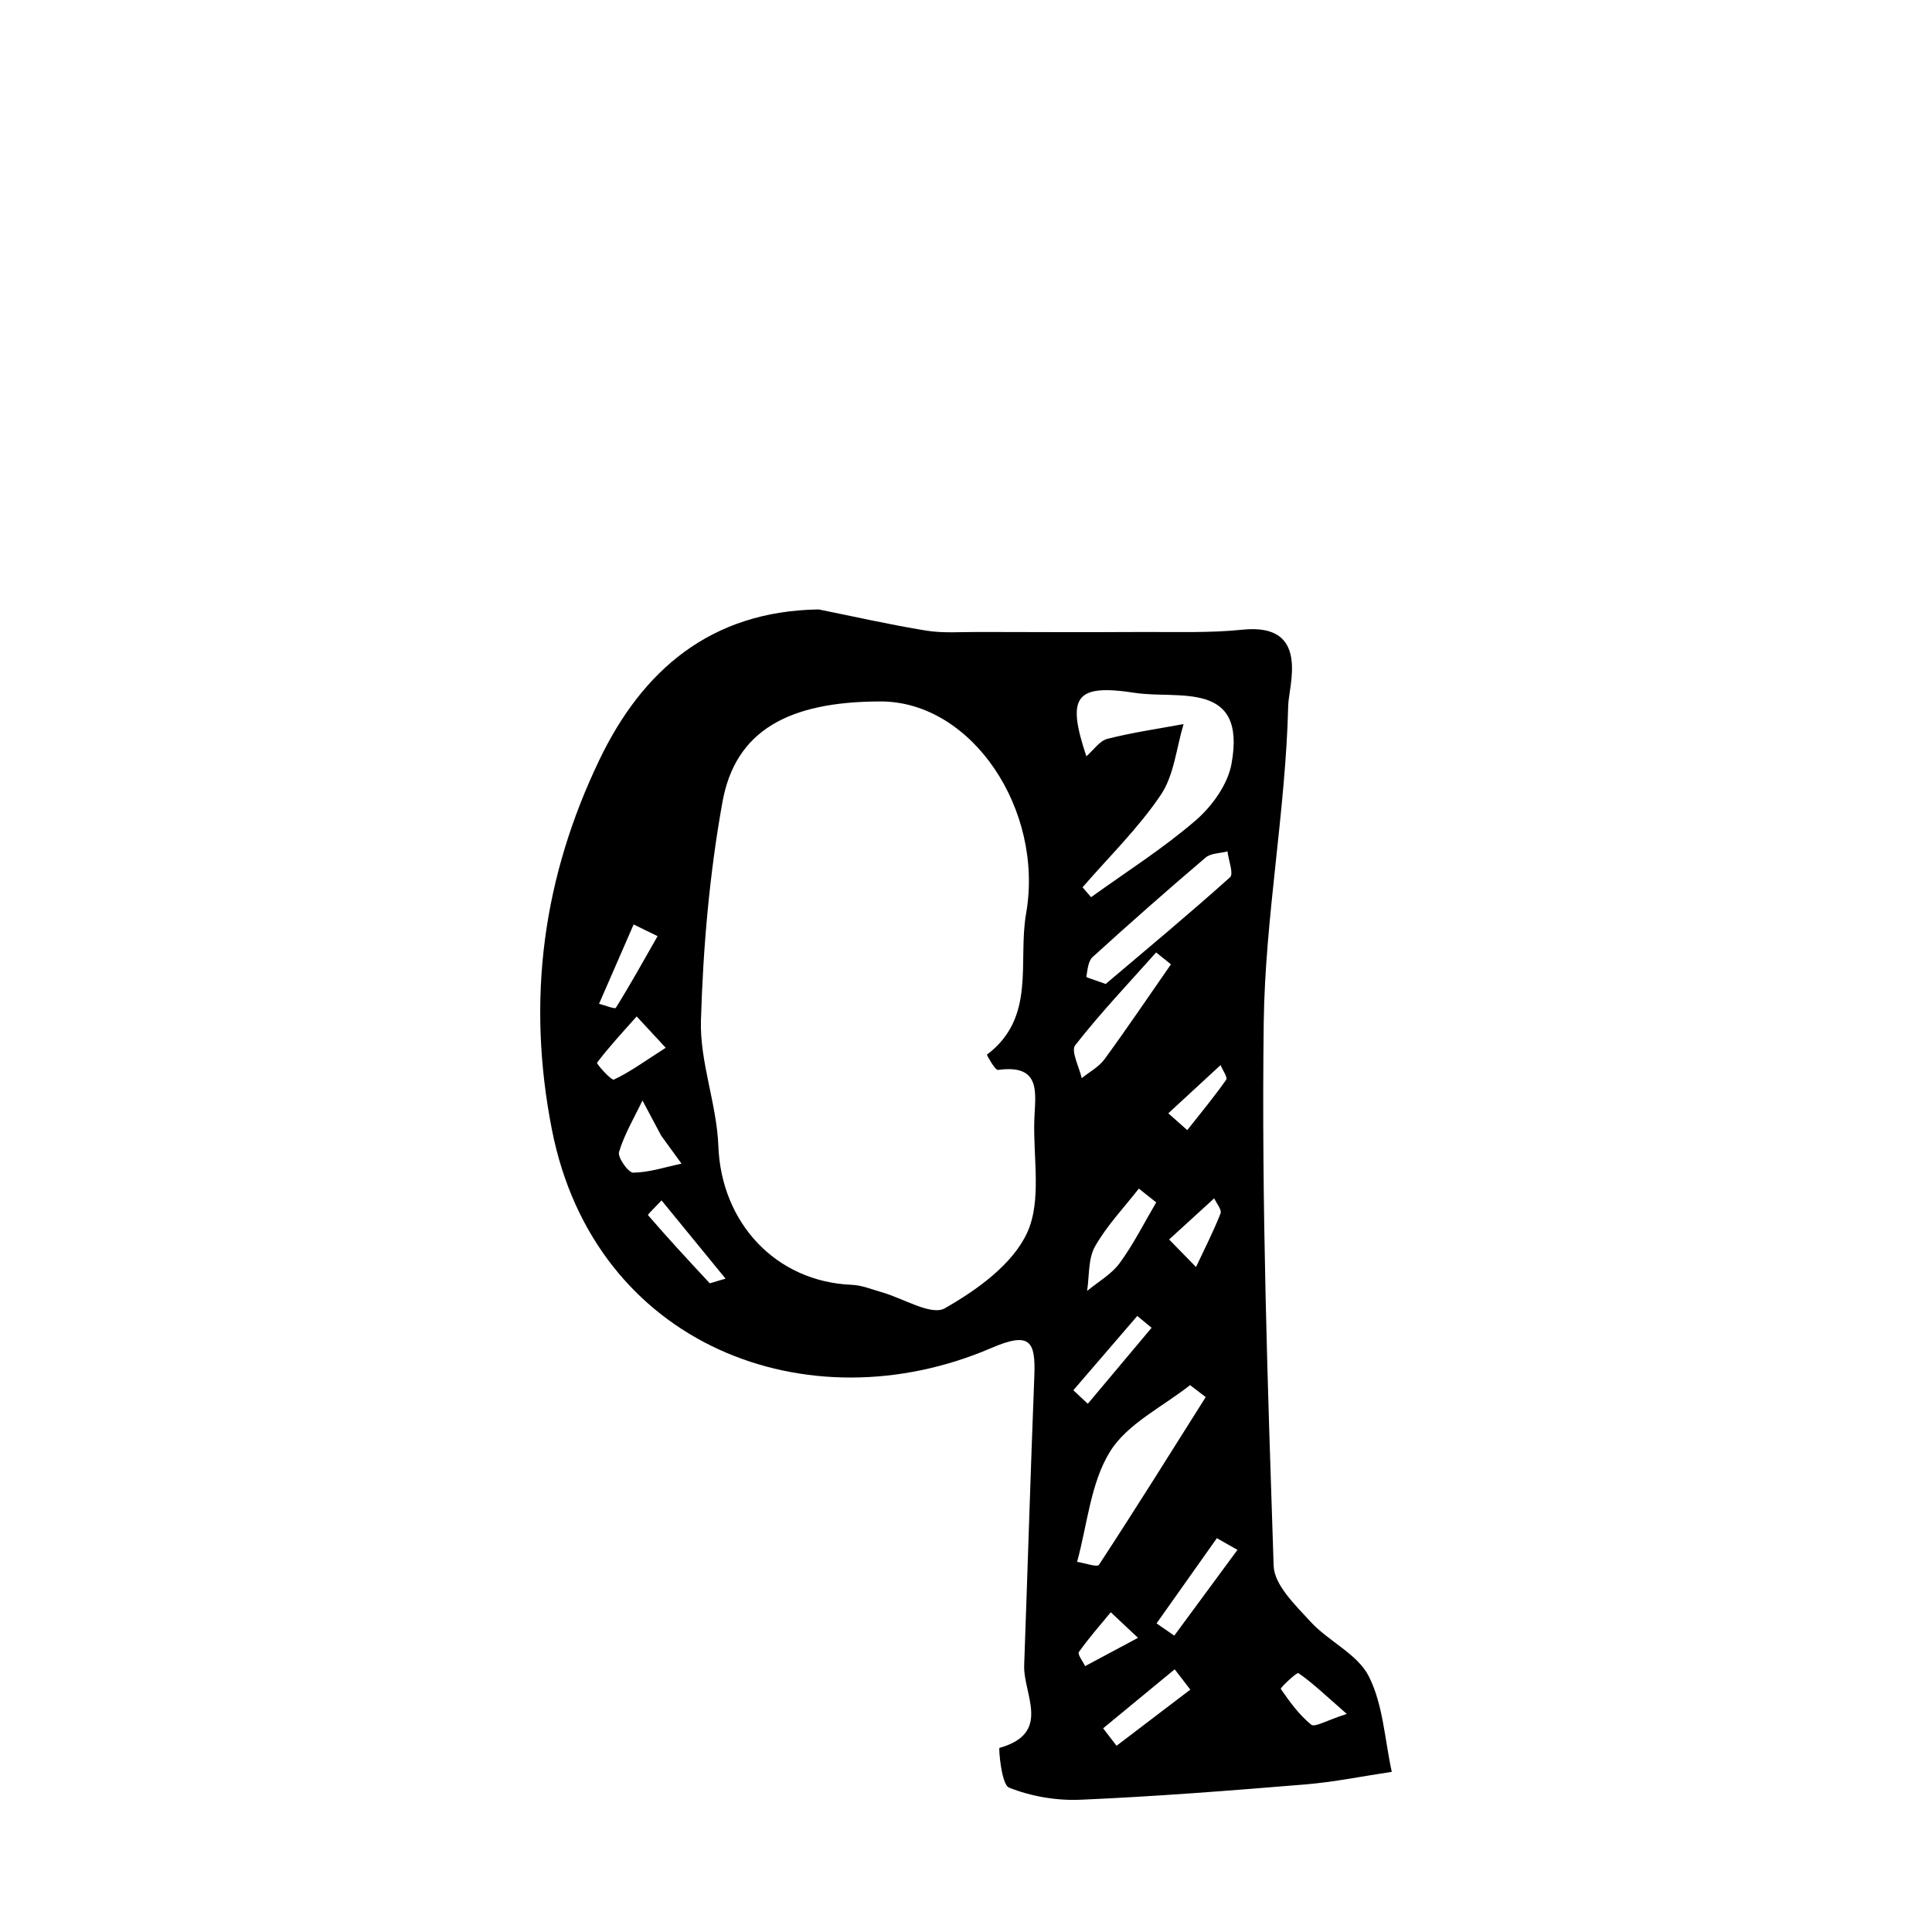 <?xml version="1.0" encoding="iso-8859-1"?>
<!-- Generator: Adobe Illustrator 25.2.0, SVG Export Plug-In . SVG Version: 6.00 Build 0)  -->
<svg version="1.1" xmlns="http://www.w3.org/2000/svg" xmlns:xlink="http://www.w3.org/1999/xlink" x="0px" y="0px"
	 viewBox="0 0 1000 1000" style="enable-background:new 0 0 1000 1000;" xml:space="preserve">
<g id="latinSmallLetterQ">
	<path d="M423.742,315.441c18.528,3.724,36.977,7.933,55.619,10.957c8.759,1.421,17.889,0.685,26.852,0.709
		c28.233,0.074,56.466,0.163,84.699,0.012c17.427-0.094,34.975,0.582,52.252-1.193c35.307-3.627,23.855,29.012,23.616,39.154
		c-1.294,54.851-11.973,109.519-12.676,164.336c-1.202,93.663,2.026,187.409,5.134,281.062c0.33,9.919,11.277,20.376,19.108,28.925
		c9.33,10.185,24.297,16.714,30.129,28.219c7.463,14.722,8.247,32.83,11.91,49.479c-14.955,2.229-29.842,5.284-44.879,6.525
		c-38.723,3.194-77.484,6.241-116.291,7.915c-12.342,0.532-25.569-1.719-36.951-6.286c-3.967-1.592-5.413-20.402-4.951-20.533
		c27.309-7.725,12.259-27.708,12.803-42.807c1.799-49.888,3.301-99.786,5.254-149.667c0.711-18.171-2.204-23.142-22.314-14.501
		c-94.905,40.781-205.386-1.283-227.363-112.932c-13.35-67.823-4.508-131.002,24.587-191.587
		C332.427,347.111,367.671,316.286,423.742,315.441z M455.712,363.071c-47.967,0.071-75.149,15.322-81.783,52.113
		c-6.699,37.154-10.008,75.204-11.122,112.97c-0.636,21.572,8.197,43.28,9.014,65.067c1.488,39.683,29.684,70.23,69.158,71.809
		c5.134,0.205,10.213,2.358,15.27,3.775c11.173,3.132,25.732,12.375,32.788,8.361c16.617-9.451,35.082-22.711,42.614-39.108
		c7.623-16.594,3.039-38.815,3.712-58.575c0.453-13.315,4.007-28.835-18.756-25.69c-1.614,0.223-5.887-7.811-5.808-7.87
		c25.657-19.329,15.911-47.895,20.311-73.092C540.478,419.191,503.073,363.001,455.712,363.071z M560.325,459.266
		c1.474,1.705,2.947,3.41,4.421,5.115c18.176-13.105,37.254-25.165,54.147-39.756c8.443-7.293,16.557-18.535,18.509-29.151
		c8.04-43.712-27.697-33.407-49.928-36.847c-31.005-4.799-35.494,1.962-25.172,32.824c3.74-3.232,6.845-8.001,10.901-9.032
		c12.95-3.293,26.252-5.198,39.418-7.638c-3.734,12.341-4.899,26.411-11.779,36.635
		C589.244,428.649,574.022,443.445,560.325,459.266z M624.075,723.126c-2.702-2.064-5.405-4.129-8.107-6.193
		c-14.177,11.253-32.479,19.955-41.436,34.437c-10.076,16.292-11.722,37.797-17.035,57.034c3.899,0.604,10.416,2.924,11.31,1.56
		C587.61,781.269,605.78,752.157,624.075,723.126z M572.305,509.297c20.708-17.554,42.904-35.975,64.361-55.219
		c1.972-1.769-0.771-8.795-1.325-13.38c-3.822,0.998-8.602,0.87-11.312,3.175c-19.8,16.844-39.31,34.038-58.535,51.535
		c-2.316,2.108-2.579,6.655-3.2,10.177C562.228,505.965,566.148,507.047,572.305,509.297z M606.076,499.131
		c-2.556-2.049-5.113-4.099-7.669-6.148c-14.134,15.877-28.823,31.321-41.887,48.034c-2.329,2.981,2.077,11.227,3.374,17.042
		c3.985-3.23,8.872-5.8,11.798-9.804C583.482,532.121,594.667,515.544,606.076,499.131z M344.578,542.326
		c-7.615-8.212-11.327-12.215-15.039-16.218c-6.992,7.867-14.174,15.591-20.516,23.951c-0.39,0.513,7.407,9.362,8.761,8.725
		C326.027,554.914,333.506,549.417,344.578,542.326z M598.454,622.359c-3.001-2.38-6.002-4.76-9.003-7.14
		c-7.706,9.904-16.57,19.153-22.679,29.96c-3.616,6.398-2.879,15.256-4.099,23.008c5.715-4.742,12.626-8.609,16.879-14.421
		C586.738,643.946,592.242,632.894,598.454,622.359z M616.104,874.55c-2.695-3.505-5.391-7.01-8.087-10.515
		c-12.345,10.176-24.689,20.352-37.034,30.528c2.315,3.013,4.629,6.027,6.944,9.04C590.652,893.918,603.378,884.234,616.104,874.55z
		 M340.361,484.552c-4.129-2.019-8.258-4.038-12.387-6.057c-5.968,13.691-11.936,27.381-17.903,41.071
		c3.01,0.756,8.2,2.871,8.702,2.066C326.331,509.498,333.273,496.98,340.361,484.552z M375.545,661.831
		c-12.227-14.949-22.675-27.723-33.123-40.496c-2.454,2.631-7.279,7.302-7.022,7.6c10.327,12,21.105,23.613,31.899,35.206
		C367.522,664.38,368.62,663.803,375.545,661.831z M640.511,802.207c-3.553-2.016-7.106-4.032-10.659-6.049
		c-10.408,14.7-20.815,29.401-31.223,44.101c3.054,2.117,6.109,4.234,9.163,6.351C618.699,831.81,629.605,817.008,640.511,802.207z
		 M352.758,602.302c-3.506-4.824-7.012-9.649-10.518-14.474c-3.23-6.072-6.461-12.144-9.691-18.215
		c-4.225,8.825-9.332,17.383-12.138,26.638c-0.841,2.776,4.797,10.772,7.365,10.725C336.129,606.826,344.434,604.06,352.758,602.302
		z M697.09,887.122c-11.442-10.003-17.817-16.168-25.032-21.106c-0.866-0.592-9.463,7.649-9.129,8.137
		c4.587,6.702,9.538,13.467,15.763,18.543C680.531,894.195,686.624,890.476,697.09,887.122z M555.56,719.584
		c2.496,2.335,4.993,4.669,7.489,7.004c11.006-13.114,22.013-26.228,33.02-39.341c-2.475-2.036-4.949-4.071-7.424-6.107
		C577.617,693.954,566.589,706.769,555.56,719.584z M604.715,576.247c3.27,2.9,6.541,5.8,9.811,8.7
		c6.799-8.621,13.828-17.08,20.13-26.051c0.875-1.245-1.837-5.01-2.889-7.608C622.75,559.608,613.732,567.927,604.715,576.247z
		 M589.038,847.733c-4.701-4.409-9.403-8.818-14.104-13.227c-5.603,6.808-11.464,13.432-16.535,20.615
		c-0.78,1.105,2.075,4.777,3.25,7.263C570.778,857.499,579.908,852.616,589.038,847.733z M605.137,641.549
		c4.64,4.755,9.28,9.509,13.92,14.263c4.325-9.215,8.978-18.301,12.695-27.755c0.741-1.883-2.094-5.173-3.28-7.813
		C620.694,627.345,612.916,634.447,605.137,641.549z"/>
</g>
<g id="Layer_1">
</g>
</svg>
